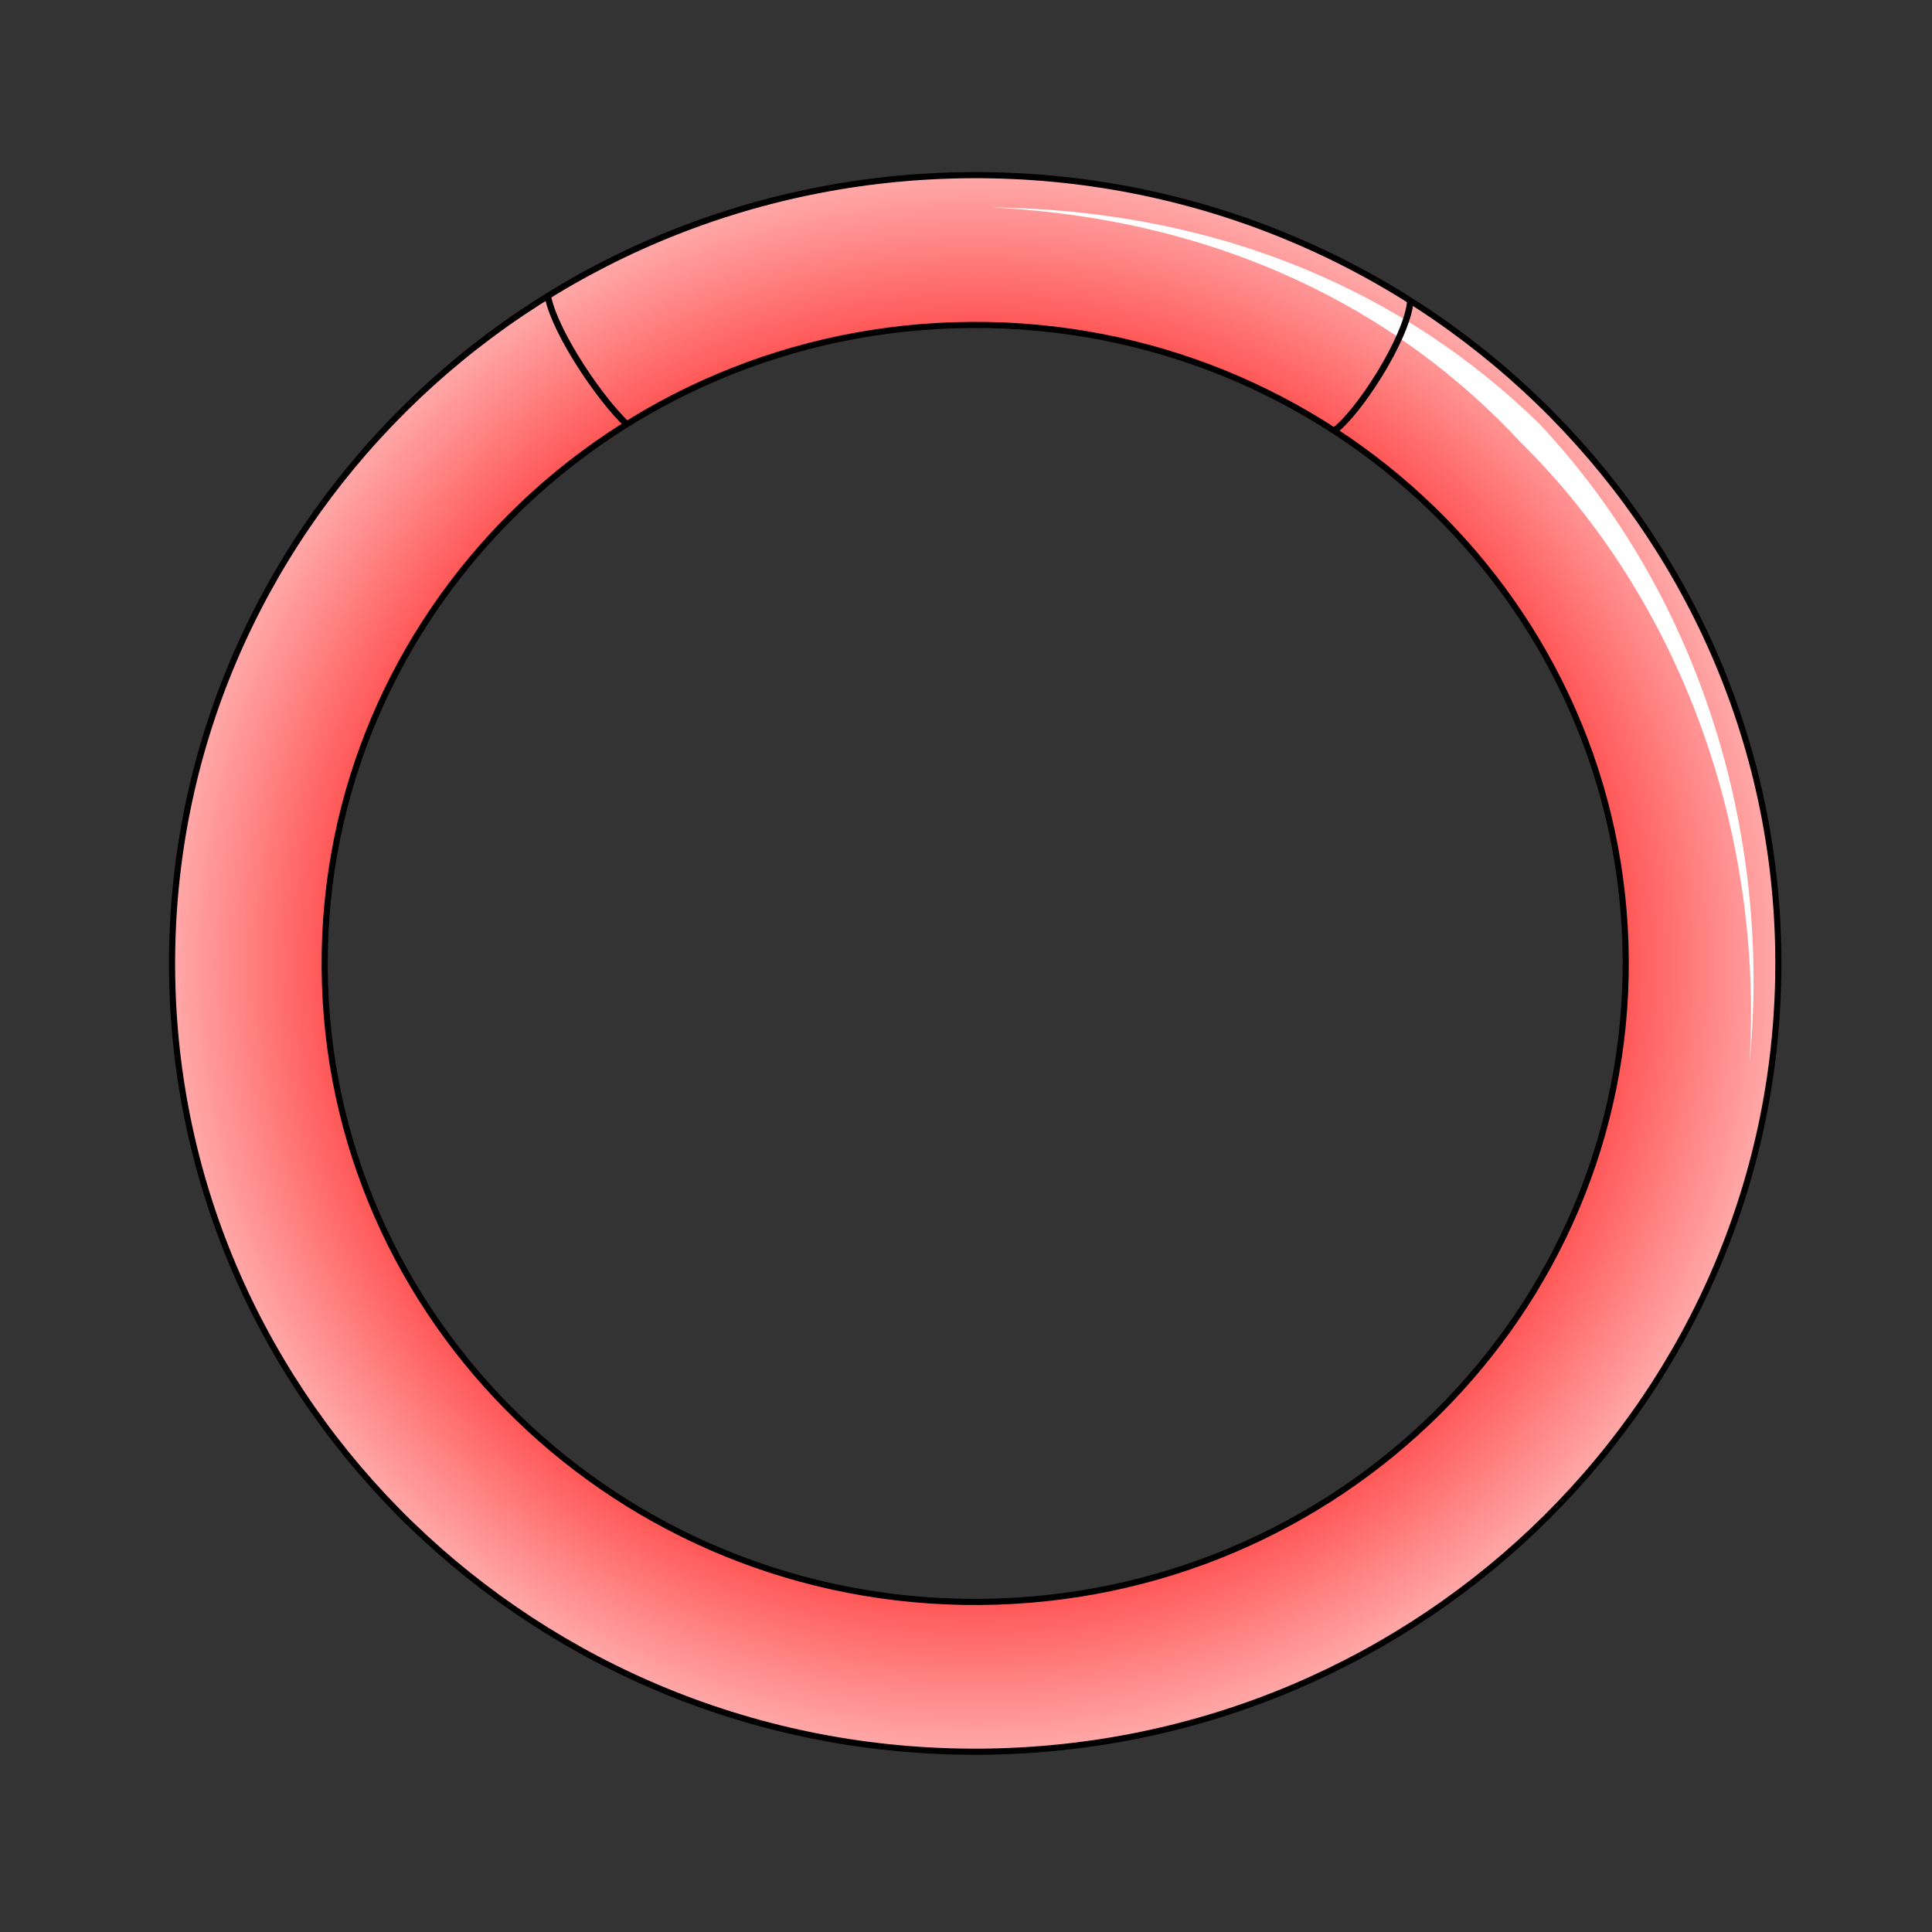 <svg cursor="default" version="1.1" viewBox="0 0 256 256" xmlns="http://www.w3.org/2000/svg" xmlns:xlink="http://www.w3.org/1999/xlink">
 <rect x="0" y="0" width="256" height="256" fill="#333333" stroke="none"/>
 <defs>
  <radialGradient id="radialGradient831" cx="129.21" cy="127.67" r="106.83" gradientTransform="matrix(1 0 0 .982 0 2.353)" gradientUnits="userSpaceOnUse">
   <stop stop-color="#f55" offset="0"/>
   <stop stop-color="#f55" offset=".803"/>
   <stop stop-color="#ff8080" offset=".9"/>
   <stop stop-color="#faa" offset="1"/>
  </radialGradient>
 </defs>
 <path d="m129.9 232.11c58.774-0.383 106.11-47.457 105.74-105.14s-48.325-104.14-107.1-103.76c-58.773 0.384-106.11 47.457-105.74 105.14 0.376 57.685 48.327 104.14 107.1 103.76zm-0.129-19.845c-47.607 0.31-86.446-37.317-86.75-84.042-0.305-46.725 38.041-84.856 85.648-85.165 47.606-0.31 86.444 37.317 86.748 84.042 0.305 46.725-38.04 84.855-85.646 85.165z" fill="url(#radialGradient831)" stroke="#000" stroke-linecap="round" stroke-width=".812"/>
 <path d="m83.099 56.264c-3.521-3.292-9.386-11.905-10.469-16.801" fill="none" stroke="#000" stroke-width=".857"/>
 <path d="m131.35 27.486c30.462 1.497 53.965 13.676 70.165 31.143 21.41 21.152 32.141 51.76 30.305 82.242 2.985-30.312-6.487-61.953-27.819-84.682-17.671-17.308-42.185-28.365-72.651-28.702z" fill="#fff" fill-rule="evenodd"/>
 <path d="M186.88 39.898c-.427 4.962-7.04 15.074-10.157 17.22" fill="none" stroke="#000" stroke-width=".857"/>
</svg>
